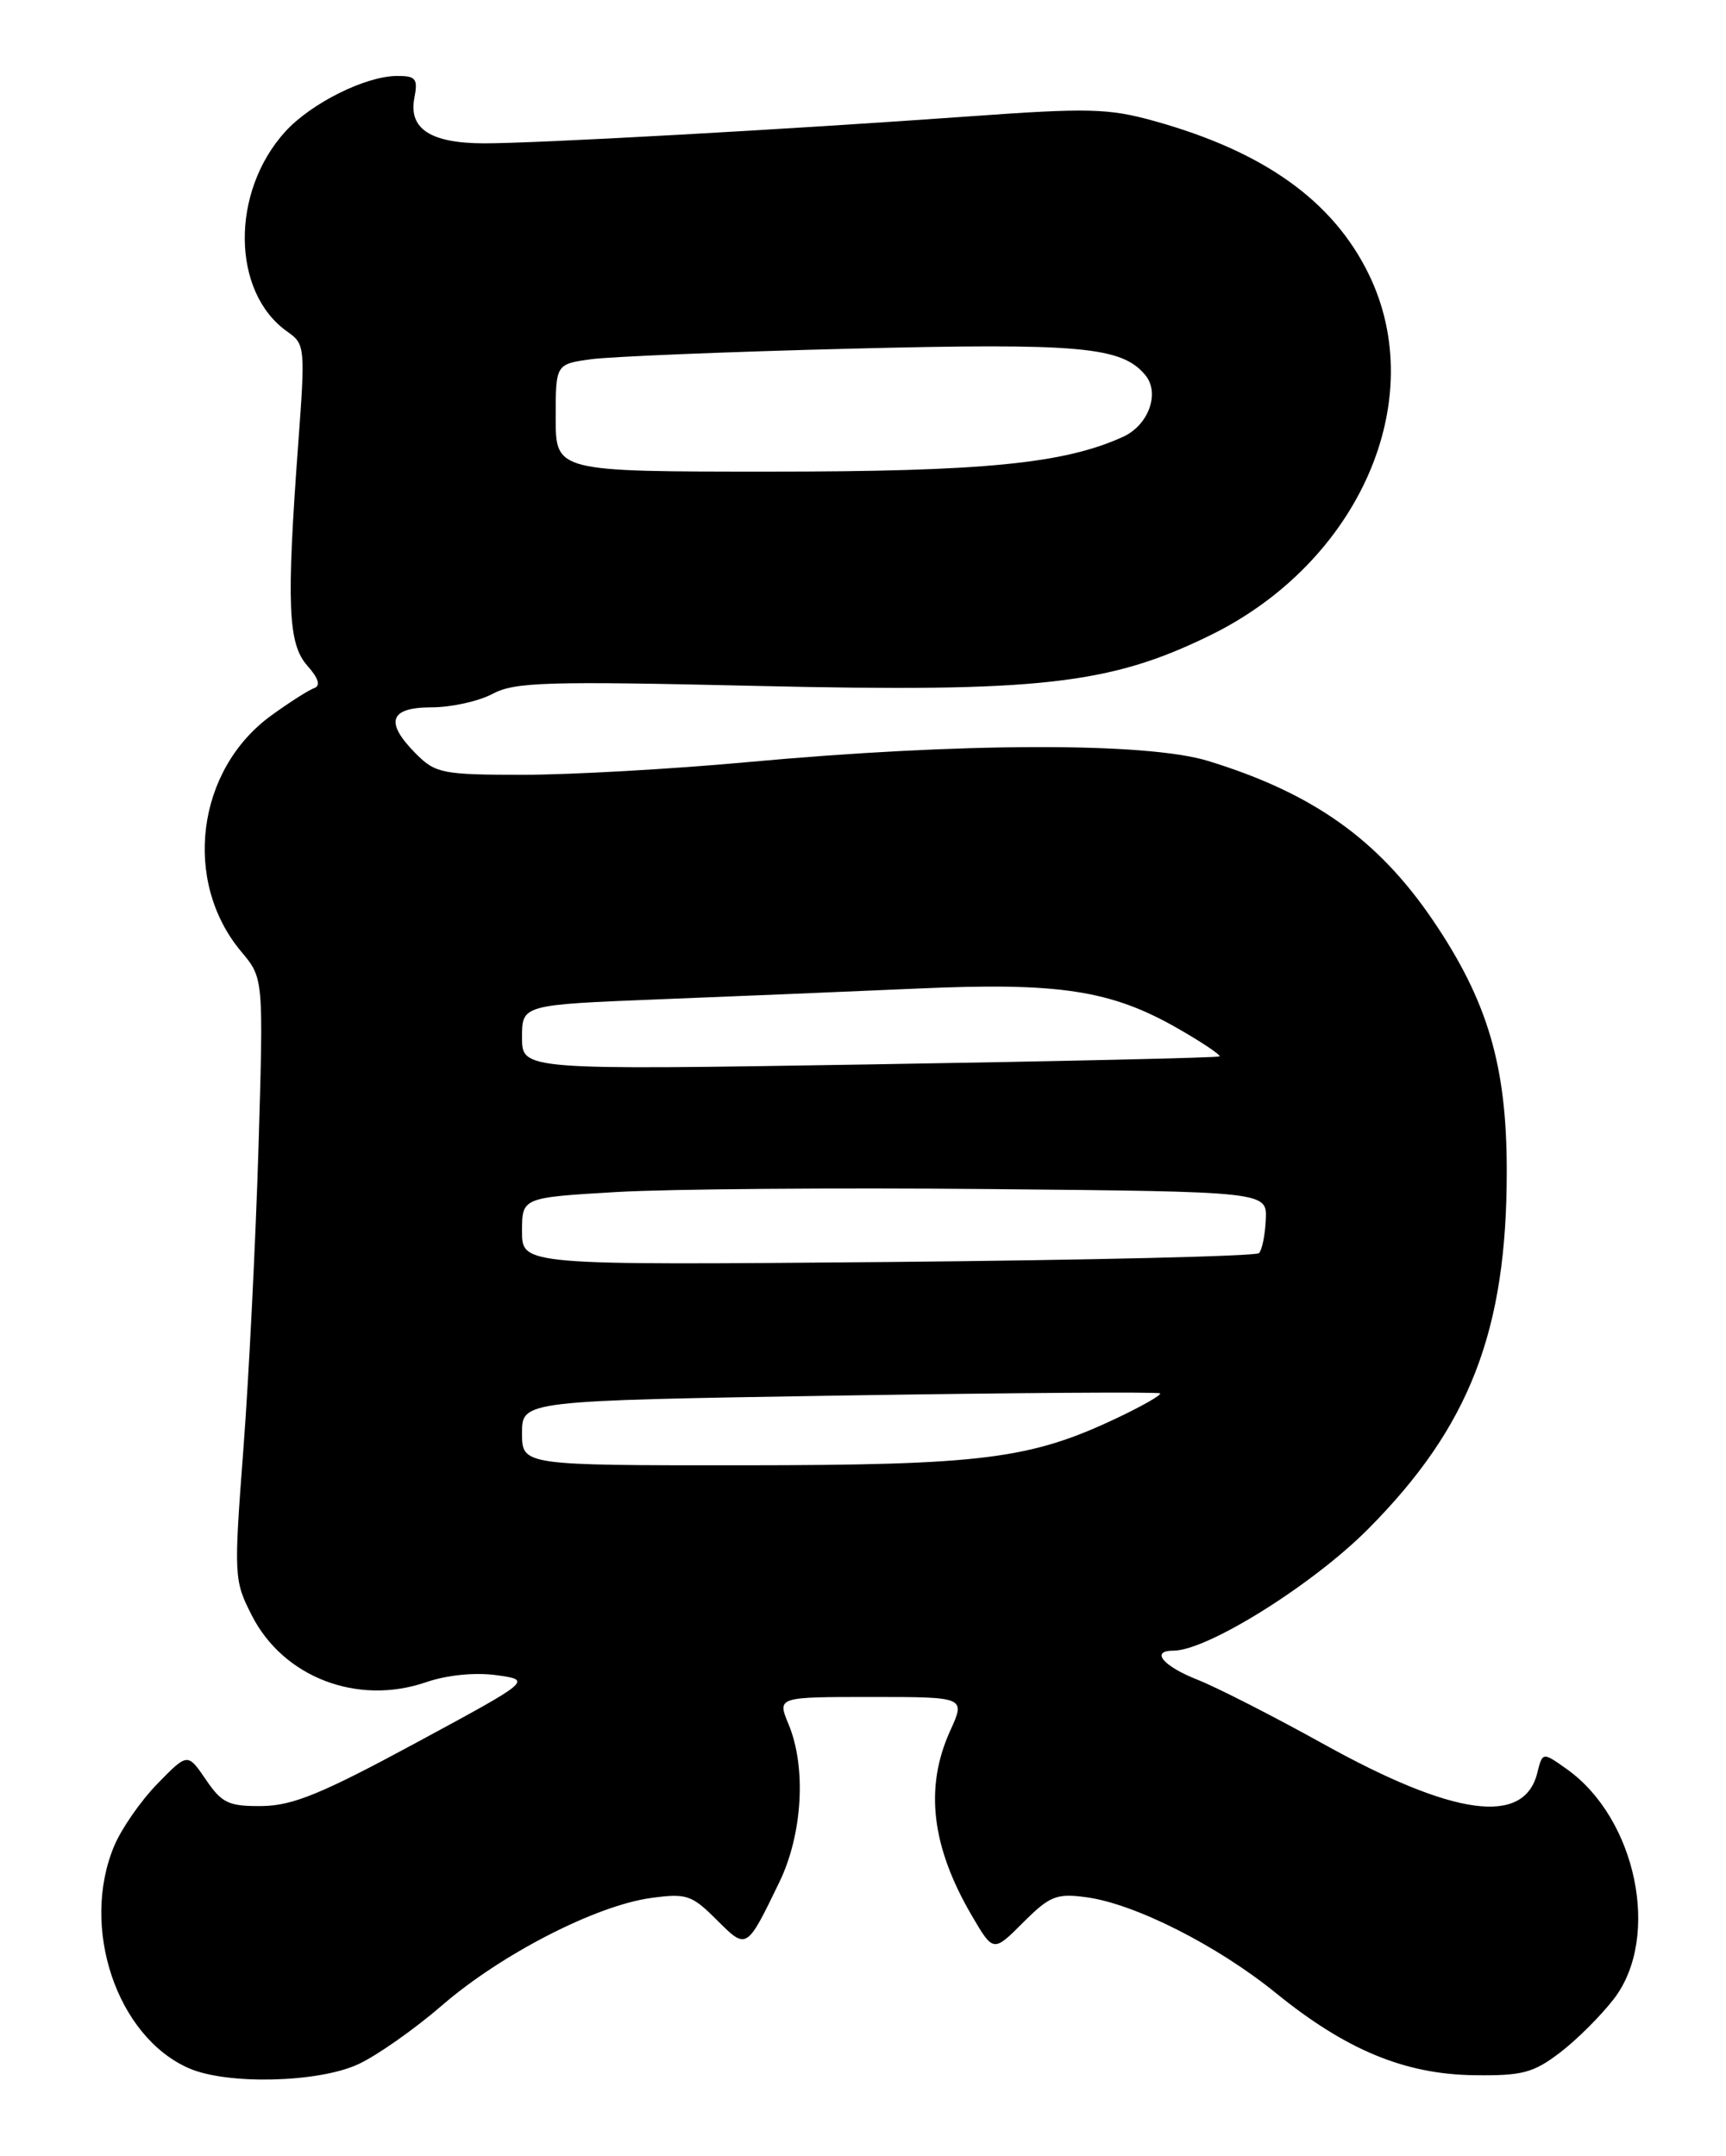 <?xml version="1.0" encoding="UTF-8" standalone="no"?>
<!DOCTYPE svg PUBLIC "-//W3C//DTD SVG 1.1//EN" "http://www.w3.org/Graphics/SVG/1.1/DTD/svg11.dtd" >
<svg xmlns="http://www.w3.org/2000/svg" xmlns:xlink="http://www.w3.org/1999/xlink" version="1.1" viewBox="0 0 205 256">
 <g >
 <path fill="currentColor"
d=" M 42.50 245.13 C 44.70 244.13 49.20 240.97 52.50 238.12 C 59.51 232.05 70.76 226.27 77.30 225.37 C 81.53 224.79 82.15 225.00 85.10 227.94 C 88.70 231.54 88.65 231.57 92.56 223.50 C 95.33 217.78 95.79 209.83 93.65 204.72 C 92.31 201.50 92.31 201.50 103.49 201.50 C 114.68 201.50 114.68 201.50 112.86 205.50 C 109.79 212.25 110.62 219.26 115.44 227.49 C 117.98 231.82 117.98 231.82 121.52 228.28 C 124.68 225.12 125.48 224.80 129.03 225.28 C 134.78 226.05 144.59 231.01 151.56 236.67 C 159.85 243.40 166.84 246.30 175.07 246.41 C 180.79 246.49 182.12 246.14 185.29 243.72 C 187.30 242.19 190.19 239.30 191.72 237.30 C 197.27 230.01 194.37 215.96 186.10 210.07 C 183.21 208.02 183.21 208.02 182.58 210.54 C 181.00 216.82 172.65 215.67 157.11 207.04 C 151.27 203.80 144.59 200.39 142.25 199.46 C 138.12 197.83 136.60 196.00 139.37 196.00 C 143.39 196.00 155.91 188.18 162.49 181.56 C 174.56 169.42 178.98 158.01 178.96 139.00 C 178.96 126.52 176.69 118.85 170.18 109.26 C 163.65 99.65 155.90 94.16 143.47 90.35 C 136.16 88.11 114.01 88.17 88.73 90.50 C 79.81 91.32 67.87 91.99 62.20 92.00 C 52.60 92.00 51.74 91.83 49.45 89.55 C 45.66 85.75 46.22 84.00 51.25 83.99 C 53.59 83.99 56.85 83.27 58.50 82.39 C 61.14 80.98 64.96 80.87 90.00 81.45 C 123.42 82.22 131.76 81.29 143.69 75.46 C 161.41 66.81 169.89 47.52 162.56 32.54 C 158.31 23.84 150.09 17.98 137.09 14.37 C 131.68 12.86 129.25 12.80 115.25 13.81 C 93.40 15.38 63.50 17.04 57.44 17.02 C 51.14 17.00 48.52 15.29 49.21 11.66 C 49.66 9.33 49.40 9.00 47.11 9.02 C 43.38 9.05 36.94 12.27 33.89 15.62 C 27.36 22.80 27.49 34.73 34.14 39.39 C 36.23 40.85 36.27 41.25 35.42 52.70 C 34.01 71.79 34.20 76.45 36.50 79.04 C 37.84 80.55 38.11 81.43 37.31 81.71 C 36.66 81.94 34.38 83.39 32.23 84.95 C 23.32 91.40 21.64 104.67 28.68 113.03 C 31.30 116.15 31.30 116.15 30.70 136.33 C 30.36 147.42 29.56 163.49 28.91 172.03 C 27.76 187.19 27.79 187.66 29.91 191.82 C 33.66 199.18 42.48 202.55 50.62 199.74 C 53.10 198.89 56.40 198.56 58.96 198.91 C 63.19 199.50 63.19 199.50 49.40 206.95 C 38.25 212.98 34.76 214.41 31.12 214.45 C 27.16 214.49 26.36 214.12 24.45 211.31 C 22.28 208.13 22.28 208.13 18.69 211.81 C 16.71 213.84 14.40 217.17 13.55 219.22 C 9.51 228.90 13.89 241.86 22.45 245.59 C 26.96 247.56 37.72 247.31 42.50 245.13 Z  M 62.00 170.16 C 62.00 166.32 62.00 166.32 99.72 165.71 C 120.47 165.38 137.60 165.26 137.79 165.45 C 137.97 165.64 135.66 166.96 132.64 168.39 C 122.35 173.26 116.70 173.97 88.25 173.99 C 62.00 174.00 62.00 174.00 62.00 170.16 Z  M 62.00 146.21 C 62.00 142.20 62.00 142.20 73.25 141.54 C 79.44 141.18 99.35 141.02 117.50 141.19 C 150.50 141.50 150.50 141.50 150.34 144.82 C 150.26 146.65 149.89 148.44 149.53 148.80 C 149.17 149.16 129.33 149.63 105.44 149.85 C 62.00 150.23 62.00 150.23 62.00 146.21 Z  M 62.00 123.18 C 62.00 119.31 62.00 119.31 78.25 118.66 C 87.19 118.31 101.03 117.73 109.00 117.38 C 125.79 116.63 131.93 117.57 139.84 122.09 C 142.78 123.77 145.03 125.28 144.84 125.44 C 144.65 125.59 125.94 126.02 103.25 126.39 C 62.00 127.06 62.00 127.06 62.00 123.18 Z  M 66.00 49.61 C 66.00 43.23 66.00 43.23 70.25 42.65 C 72.59 42.34 86.46 41.77 101.08 41.40 C 128.30 40.72 133.23 41.16 136.03 44.54 C 137.80 46.67 136.42 50.49 133.38 51.87 C 126.39 55.06 116.80 56.00 91.43 56.00 C 66.00 56.00 66.00 56.00 66.00 49.61 Z "/>
</g>
</svg>